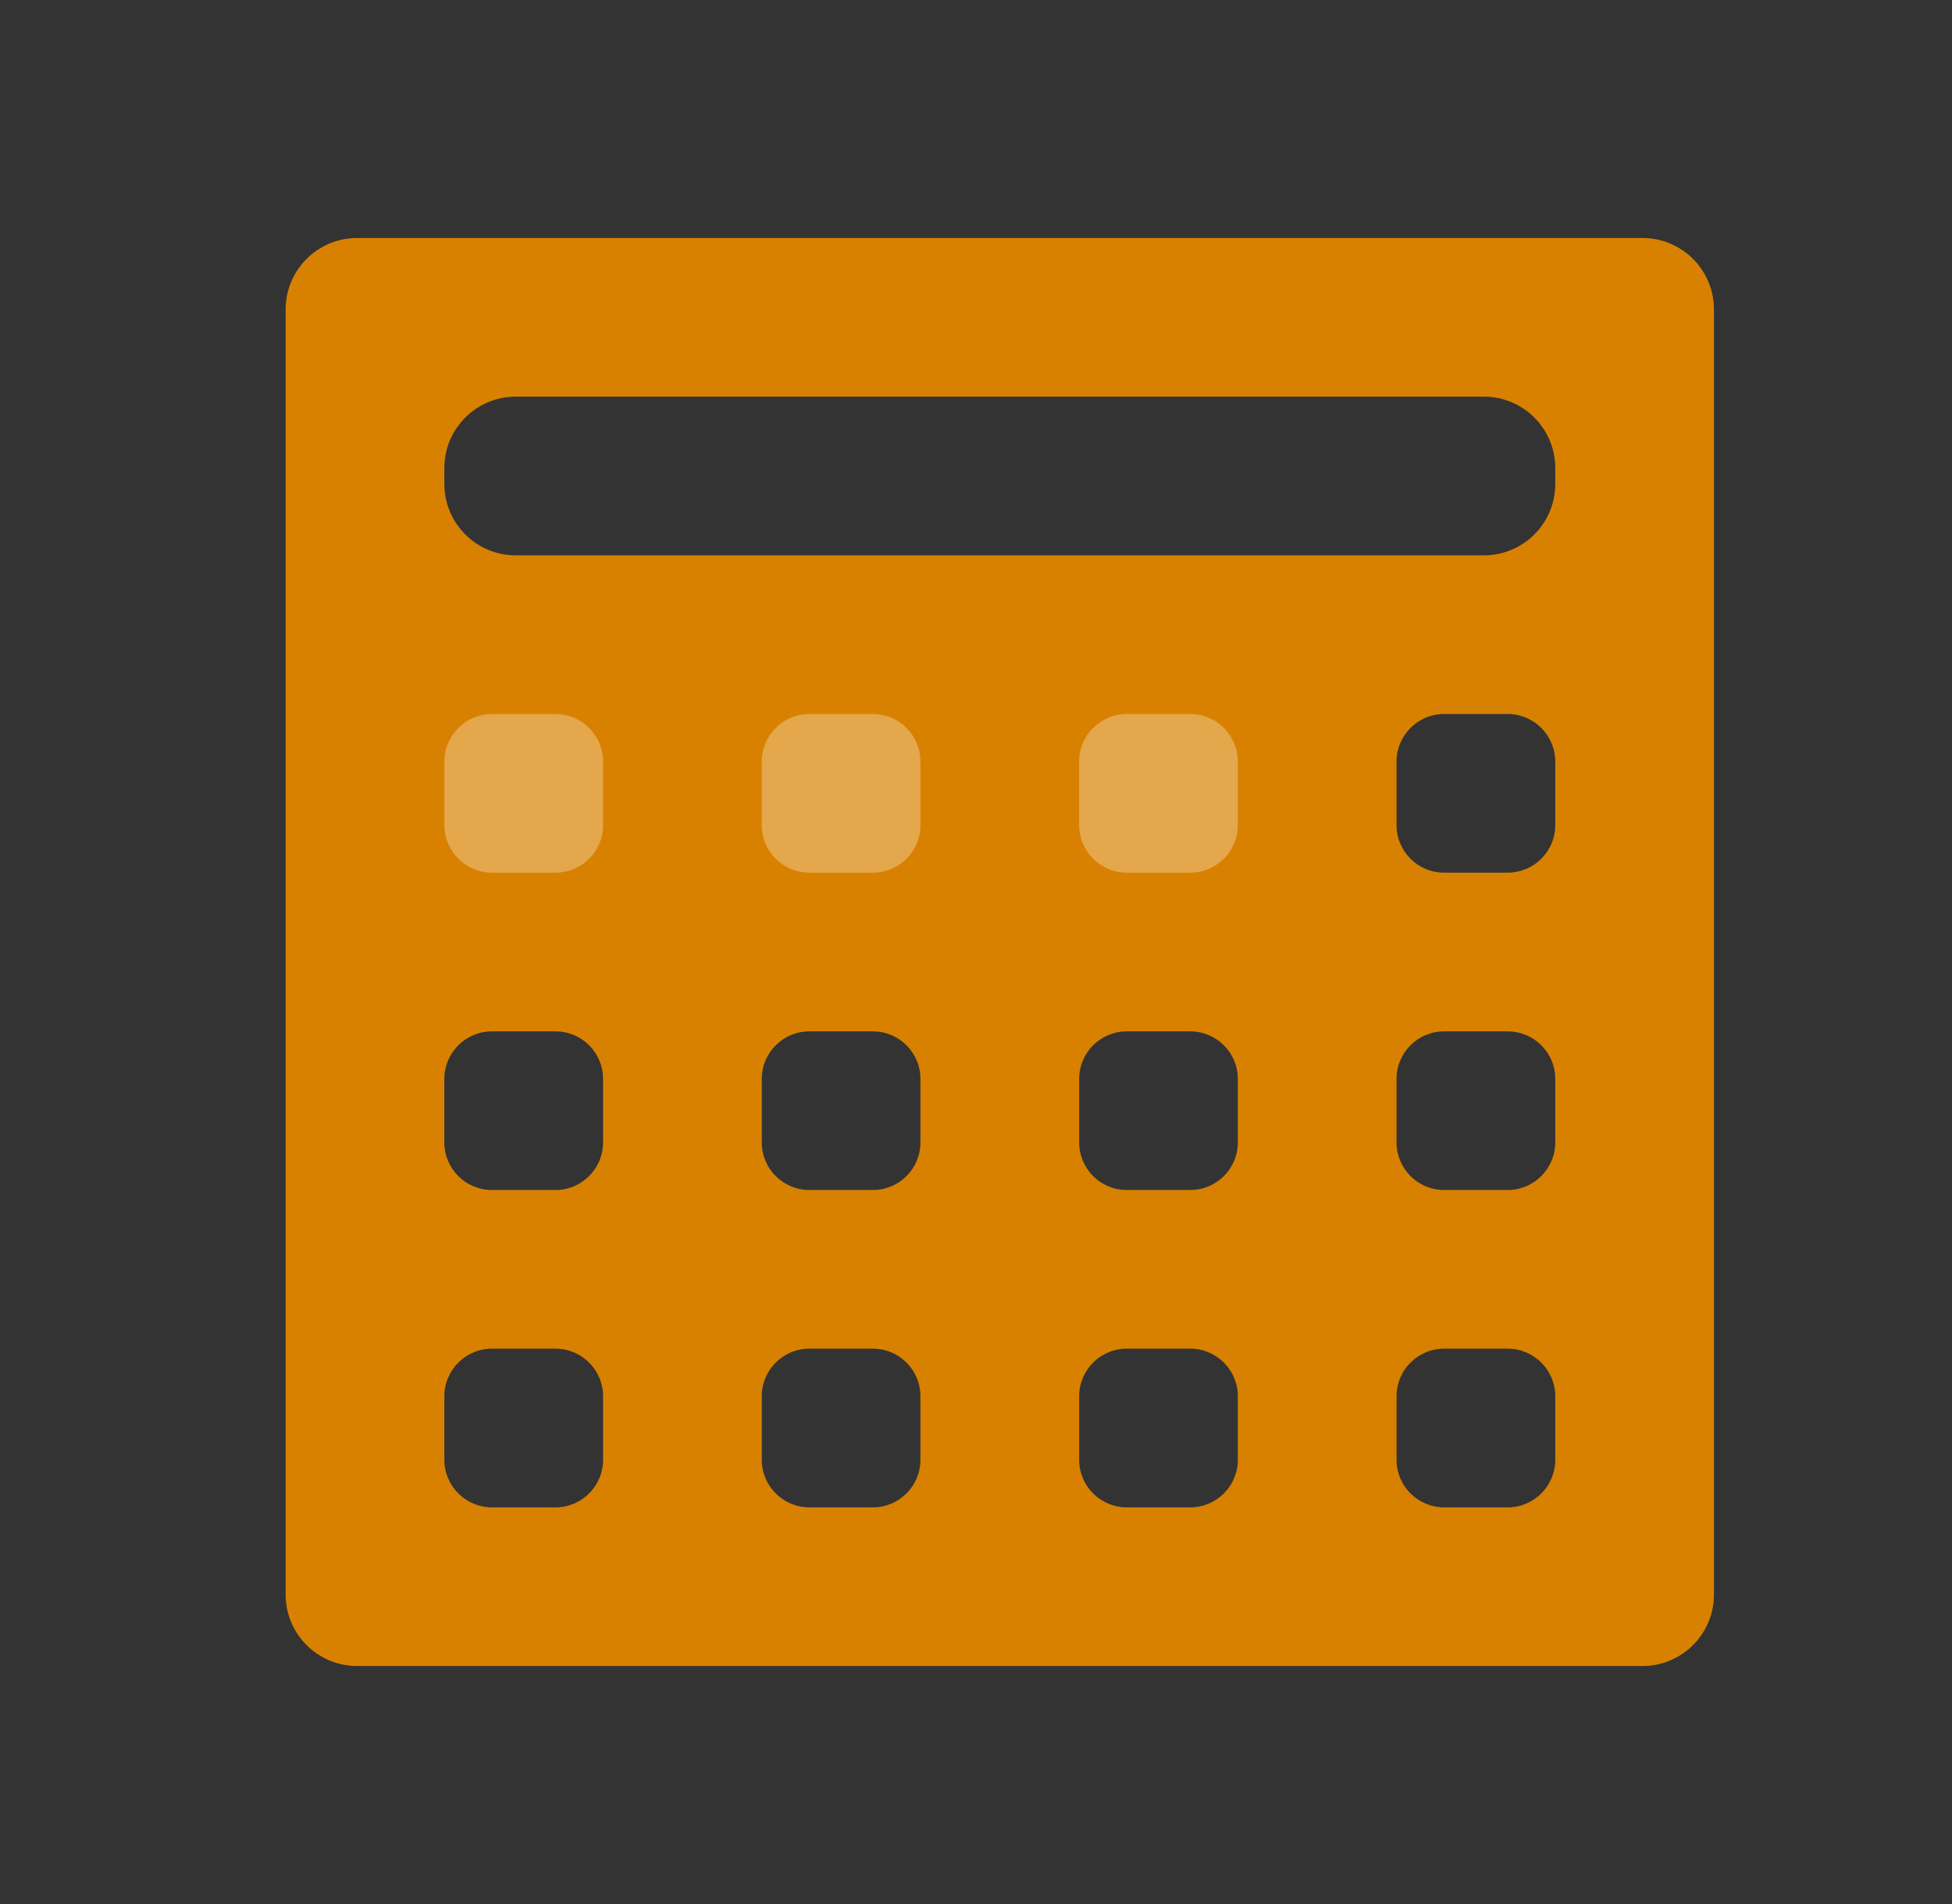 <svg width="41" height="40" viewBox="0 0 41 40" fill="none" xmlns="http://www.w3.org/2000/svg">
  <rect x="0" y="0" width="41" height="40" fill="#333333" stroke="none"/>
  <g opacity="0.01">
  <path d="M21 19.5C21 19.776 20.776 20 20.5 20C20.224 20 20 19.776 20 19.5C20 19.224 20.224 19 20.5 19C20.776 19 21 19.224 21 19.5Z" fill="white"/>
  </g>
  <path fill-rule="evenodd" clip-rule="evenodd" d="M6 6.5C6 5.672 6.672 5 7.5 5H34.5C35.328 5 36 5.672 36 6.5V33.5C36 34.328 35.328 35 34.5 35H7.5C6.672 35 6 34.328 6 33.5V6.5ZM9.333 9.833C9.333 9.005 10.005 8.333 10.833 8.333H31.167C31.995 8.333 32.667 9.005 32.667 9.833V10.167C32.667 10.995 31.995 11.667 31.167 11.667H10.833C10.005 11.667 9.333 10.995 9.333 10.167V9.833ZM30.333 28.333C29.781 28.333 29.333 28.781 29.333 29.333V30.667C29.333 31.219 29.781 31.667 30.333 31.667H31.667C32.219 31.667 32.667 31.219 32.667 30.667V29.333C32.667 28.781 32.219 28.333 31.667 28.333H30.333ZM22.667 29.333C22.667 28.781 23.114 28.333 23.667 28.333H25C25.552 28.333 26 28.781 26 29.333V30.667C26 31.219 25.552 31.667 25 31.667H23.667C23.114 31.667 22.667 31.219 22.667 30.667V29.333ZM17 28.333C16.448 28.333 16 28.781 16 29.333V30.667C16 31.219 16.448 31.667 17 31.667H18.333C18.886 31.667 19.333 31.219 19.333 30.667V29.333C19.333 28.781 18.886 28.333 18.333 28.333H17ZM9.333 29.333C9.333 28.781 9.781 28.333 10.333 28.333H11.667C12.219 28.333 12.667 28.781 12.667 29.333V30.667C12.667 31.219 12.219 31.667 11.667 31.667H10.333C9.781 31.667 9.333 31.219 9.333 30.667V29.333ZM30.333 21.667C29.781 21.667 29.333 22.114 29.333 22.667V24C29.333 24.552 29.781 25 30.333 25H31.667C32.219 25 32.667 24.552 32.667 24V22.667C32.667 22.114 32.219 21.667 31.667 21.667H30.333ZM22.667 22.667C22.667 22.114 23.114 21.667 23.667 21.667H25C25.552 21.667 26 22.114 26 22.667V24C26 24.552 25.552 25 25 25H23.667C23.114 25 22.667 24.552 22.667 24V22.667ZM17 21.667C16.448 21.667 16 22.114 16 22.667V24C16 24.552 16.448 25 17 25H18.333C18.886 25 19.333 24.552 19.333 24V22.667C19.333 22.114 18.886 21.667 18.333 21.667H17ZM9.333 22.667C9.333 22.114 9.781 21.667 10.333 21.667H11.667C12.219 21.667 12.667 22.114 12.667 22.667V24C12.667 24.552 12.219 25 11.667 25H10.333C9.781 25 9.333 24.552 9.333 24V22.667ZM30.333 15C29.781 15 29.333 15.448 29.333 16V17.333C29.333 17.886 29.781 18.333 30.333 18.333H31.667C32.219 18.333 32.667 17.886 32.667 17.333V16C32.667 15.448 32.219 15 31.667 15H30.333Z" fill="#D88100"/>
  <path opacity="0.3" d="M24.999 15H23.666C23.114 15 22.666 15.448 22.666 16V17.333C22.666 17.886 23.114 18.333 23.666 18.333H24.999C25.552 18.333 25.999 17.886 25.999 17.333V16C25.999 15.448 25.552 15 24.999 15Z" fill="white"/>
  <path opacity="0.3" d="M18.333 15H17C16.448 15 16 15.448 16 16V17.333C16 17.886 16.448 18.333 17 18.333H18.333C18.886 18.333 19.333 17.886 19.333 17.333V16C19.333 15.448 18.886 15 18.333 15Z" fill="white"/>
  <path opacity="0.3" d="M11.667 15H10.334C9.782 15 9.334 15.448 9.334 16V17.333C9.334 17.886 9.782 18.333 10.334 18.333H11.667C12.22 18.333 12.667 17.886 12.667 17.333V16C12.667 15.448 12.22 15 11.667 15Z" fill="white"/>
  </svg>
